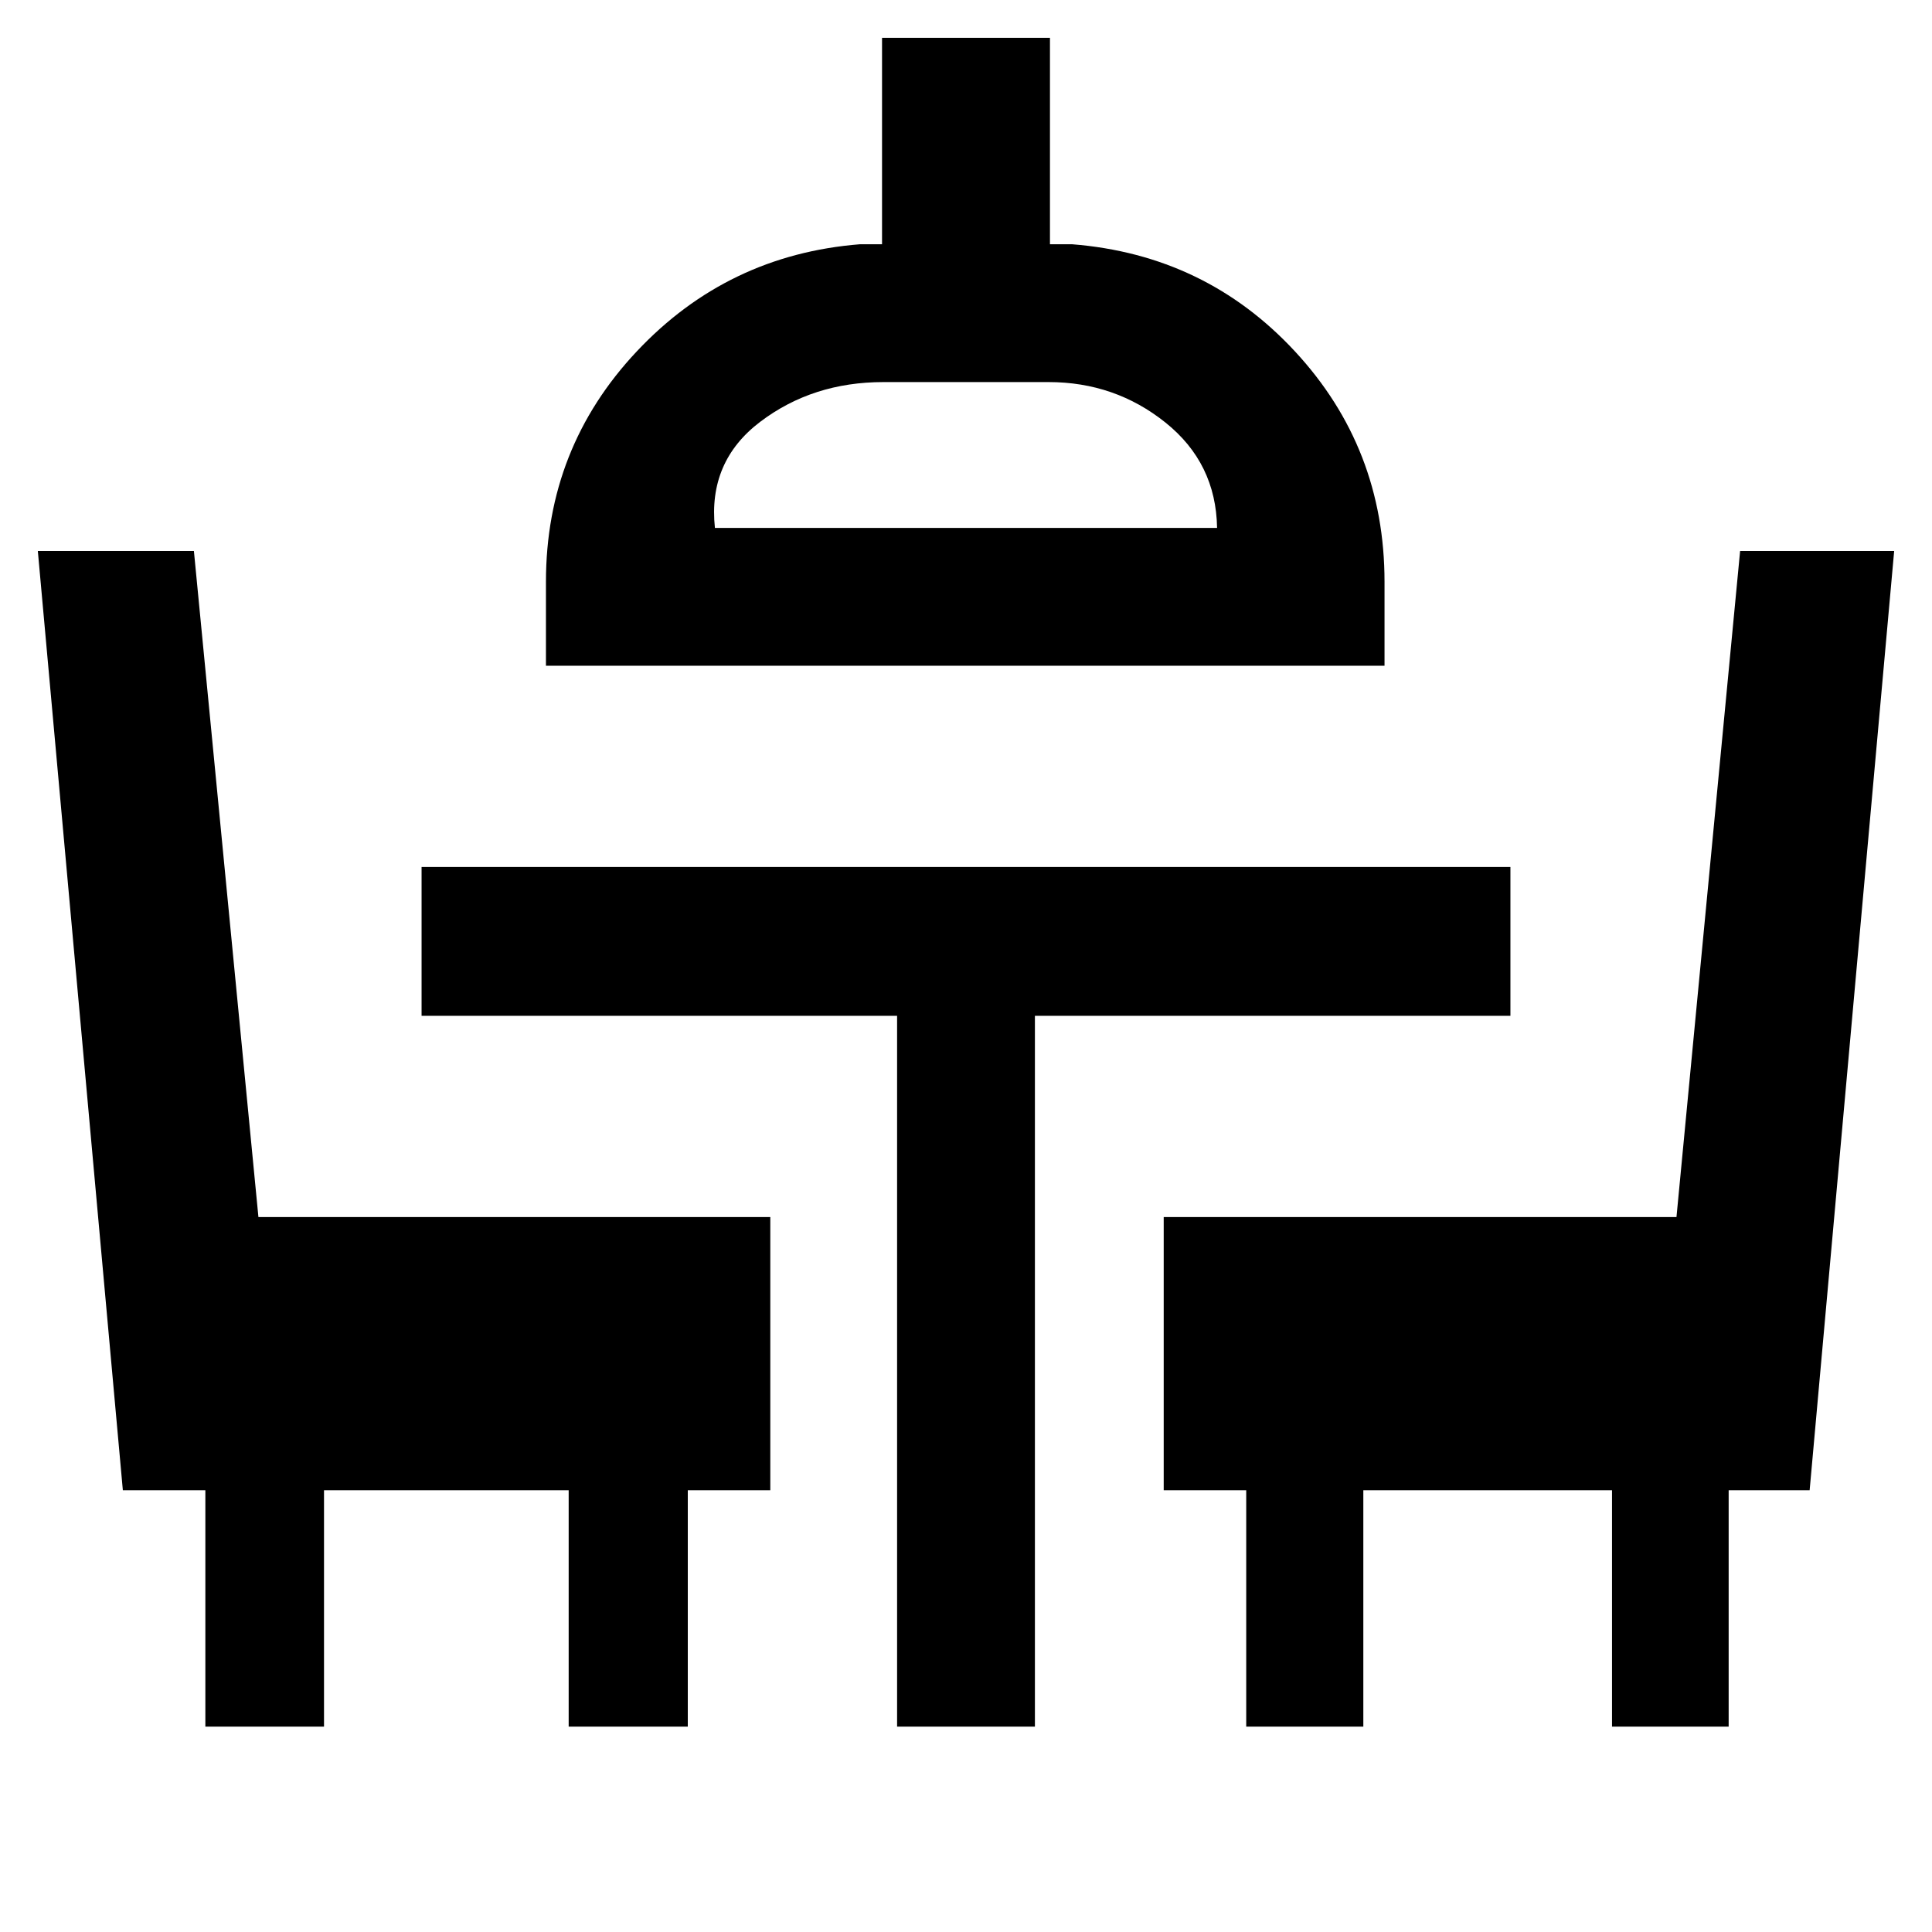 <svg xmlns="http://www.w3.org/2000/svg" height="48" viewBox="0 -960 960 960" width="48"><path d="M102.04-102.04v-117.48h-41L18.8-686.2h77.55l32.06 330.96h254.35v135.72h-41v117.48h-59.19v-117.48H161v117.48h-58.96Zm343.72 0v-353.2H209.48v-73.96h541.04v73.96H514.24v353.2h-68.48Zm173.48 0v-117.48h-41v-135.72h254.79l31.62-330.96h76.55l-42 466.68h-40.24v117.48H801v-117.48H677.43v117.48h-58.19ZM271.28-629.2v-41.71q0-66.48 45.12-114.48t110.88-53.24h11V-941.2h83.44v102.57h11q66.24 5.24 110.74 53.24t44.5 114.48v41.71H271.28Zm83.96-68.47h249.52q-.52-32.24-25.64-52.36Q554-770.15 521-770.15h-82q-35.22 0-61.25 19.74t-22.51 52.74Zm124.76 0Z"/></svg>
